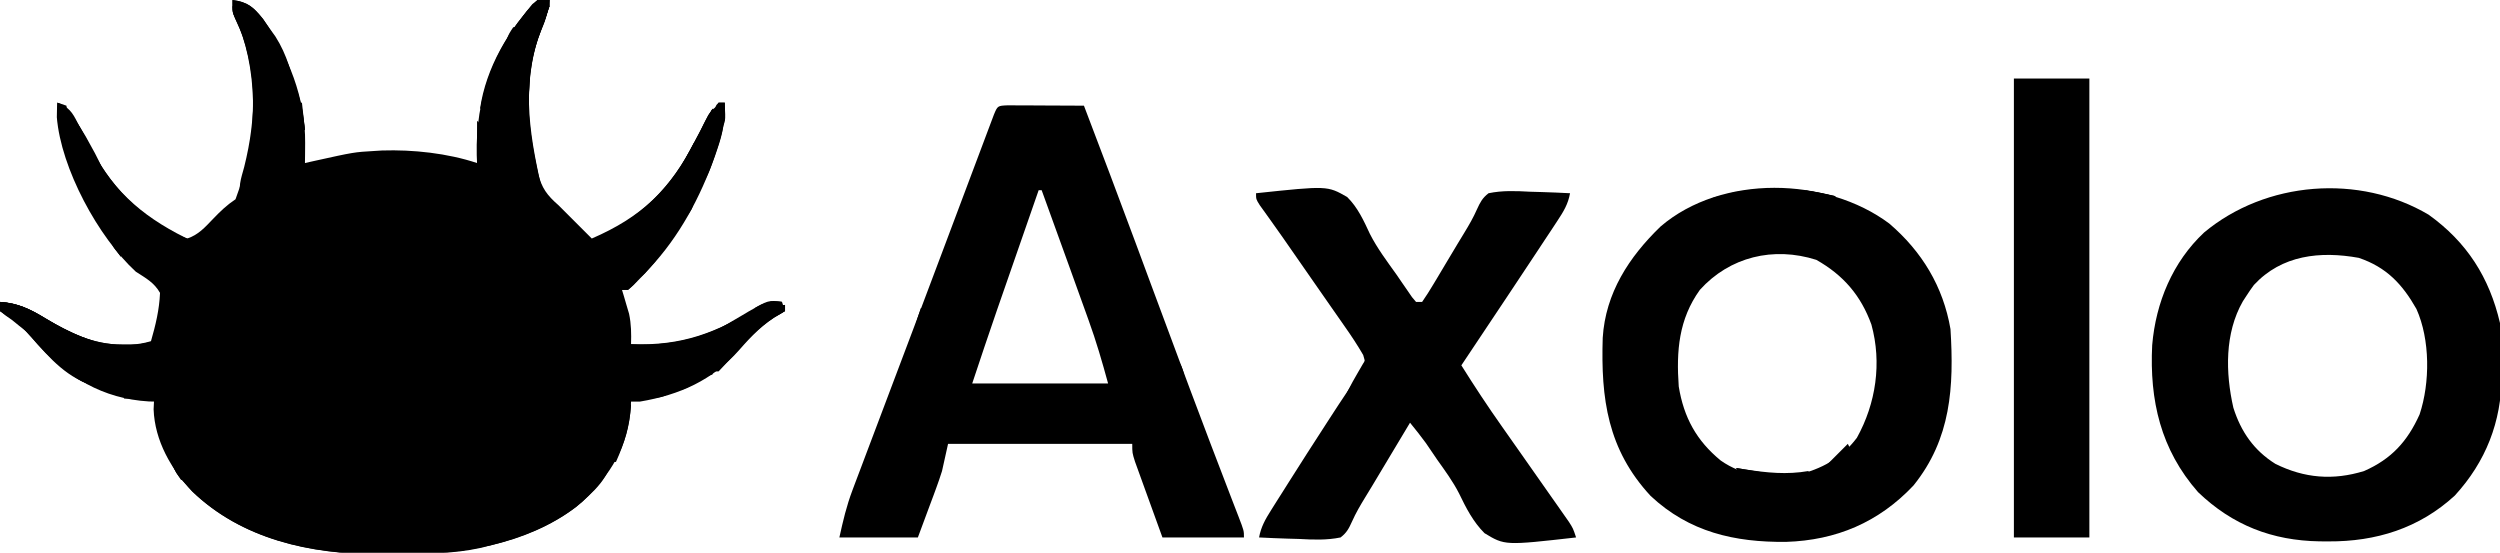 <svg version="1.1" xmlns="http://www.w3.org/2000/svg" viewBox="0 0 828 183">
    <path d="M0 0 C5.103 0.687 6.9 2.35 10.098 6.227 C18.511 18.493 24.204 32.414 24.062 47.375 C24.053 48.62 24.044 49.865 24.035 51.148 C24.024 52.089 24.012 53.03 24 54 C24.906 53.795 25.812 53.59 26.746 53.379 C40.268 50.388 40.268 50.388 47 50 C47.84 49.947 48.681 49.894 49.547 49.84 C59.792 49.514 71.229 50.743 81 54 C80.965 53.14 80.93 52.28 80.895 51.395 C80.468 32.765 86.44 15.917 99 2 C99.66 1.34 100.32 0.68 101 0 C102.32 0 103.64 0 105 0 C104.594 3.857 103.621 6.99 102.062 10.5 C96.204 24.826 97.547 40.398 100.75 55.188 C100.895 55.894 101.039 56.601 101.188 57.329 C102.369 62.274 104.214 64.698 108 68 C108.972 68.957 109.937 69.923 110.895 70.895 C111.375 71.375 111.855 71.855 112.35 72.35 C114.566 74.566 116.783 76.783 119 79 C135.387 71.897 144.988 62.879 153 47 C154.074 44.912 155.157 42.828 156.25 40.75 C156.688 39.879 157.127 39.007 157.578 38.109 C159.162 35.759 160.386 35.005 163 34 C163.278 39.579 162.424 43.98 160.625 49.25 C160.362 50.023 160.1 50.796 159.829 51.592 C154.919 65.38 148.053 78.295 138 89 C137.325 89.731 136.649 90.462 135.953 91.215 C132.652 94.659 132.652 94.659 131 96 C130.34 96 129.68 96 129 96 C129.217 96.713 129.433 97.426 129.656 98.16 C130.074 99.597 130.074 99.597 130.5 101.062 C130.918 102.472 130.918 102.472 131.344 103.91 C132.074 107.346 132.105 110.497 132 114 C148.985 114.611 160.511 110.201 174.773 101.262 C177.379 99.785 179.052 99.747 182 100 C182.33 100.99 182.66 101.98 183 103 C182.501 103.271 182.002 103.541 181.488 103.82 C175.921 107.159 172.02 111.091 167.812 115.938 C158.97 125.911 148.171 130.773 135 133 C134.01 133 133.02 133 132 133 C131.974 133.606 131.948 134.212 131.922 134.836 C131.032 147.979 125.275 157.1 115.938 166.125 C106.911 173.818 95.424 178.251 84 181 C82.934 181.265 82.934 181.265 81.845 181.535 C73.309 183.39 64.764 183.372 56.069 183.371 C53.467 183.375 50.866 183.411 48.264 183.449 C25.962 183.599 3.356 178.617 -13.277 162.84 C-20.312 155.412 -25.746 145.983 -26.125 135.562 C-26.084 134.717 -26.043 133.871 -26 133 C-26.571 132.986 -27.142 132.972 -27.73 132.957 C-43.014 132.058 -54.675 124.905 -64.688 113.875 C-65.222 113.265 -65.757 112.654 -66.309 112.026 C-68.835 109.17 -71.137 106.769 -74.395 104.758 C-75.254 104.178 -76.114 103.598 -77 103 C-77 102.01 -77 101.02 -77 100 C-71.038 100.45 -67.127 102.288 -62.062 105.375 C-54.005 110.22 -46.09 114.151 -36.5 114.125 C-35.562 114.128 -34.623 114.13 -33.656 114.133 C-31.279 114.014 -29.273 113.676 -27 113 C-25.458 107.649 -24.235 102.58 -24 97 C-25.923 93.592 -28.76 92.082 -32 90 C-44.489 78.532 -56.803 55.765 -58.176 38.832 C-58.185 37.22 -58.105 35.608 -58 34 C-54.252 35.451 -53.079 37.106 -51.301 40.656 C-50.819 41.592 -50.336 42.528 -49.839 43.492 C-49.335 44.485 -48.832 45.477 -48.312 46.5 C-41.772 58.894 -35.148 67.586 -23 75 C-22.251 75.458 -21.502 75.915 -20.73 76.387 C-18.431 77.731 -18.431 77.731 -15 79 C-11.315 77.806 -9.074 75.248 -6.438 72.5 C-4.004 69.972 -1.93 67.953 1 66 C8.018 47.368 9.049 26.674 2 8 C1.627 7.301 1.255 6.603 0.871 5.883 C0 4 0 4 0 0 Z "
          fill="bla" transform="translate(77,0)"/>
    <path d="M0 0 C1.168 0.005 2.336 0.01 3.539 0.016 C4.673 0.018 5.808 0.021 6.977 0.023 C8.444 0.033 9.911 0.042 11.379 0.051 C13.865 0.063 16.351 0.074 18.837 0.084 C20.997 0.094 23.157 0.104 25.316 0.114 C31.113 15.313 36.863 30.528 42.515 45.781 C42.777 46.487 43.038 47.193 43.308 47.92 C44.655 51.556 46.001 55.192 47.347 58.828 C56.093 82.452 64.869 106.061 73.948 129.56 C74.252 130.35 74.556 131.14 74.869 131.953 C75.423 133.394 75.98 134.833 76.541 136.271 C78.316 140.889 78.316 140.889 78.316 143.114 C69.406 143.114 60.496 143.114 51.316 143.114 C49.888 139.182 48.462 135.25 47.044 131.315 C46.56 129.977 46.075 128.64 45.589 127.303 C44.889 125.381 44.196 123.456 43.504 121.531 C42.875 119.795 42.875 119.795 42.234 118.024 C41.316 115.114 41.316 115.114 41.316 112.114 C21.186 112.114 1.056 112.114 -19.684 112.114 C-20.344 115.084 -21.004 118.054 -21.684 121.114 C-22.288 123.025 -22.931 124.925 -23.629 126.805 C-23.949 127.676 -24.269 128.547 -24.598 129.444 C-25.198 131.044 -25.198 131.044 -25.809 132.676 C-27.088 136.12 -28.366 139.565 -29.684 143.114 C-38.264 143.114 -46.844 143.114 -55.684 143.114 C-54.424 137.442 -53.341 132.743 -51.343 127.45 C-51.116 126.844 -50.889 126.237 -50.655 125.612 C-49.906 123.615 -49.148 121.622 -48.391 119.629 C-47.85 118.193 -47.31 116.757 -46.77 115.321 C-45.32 111.465 -43.862 107.612 -42.403 103.759 C-40.884 99.745 -39.371 95.729 -37.858 91.713 C-35.683 85.943 -33.506 80.173 -31.326 74.405 C-27.751 64.948 -24.19 55.485 -20.638 46.019 C-19.039 41.759 -17.438 37.5 -15.838 33.241 C-14.574 29.878 -13.311 26.515 -12.049 23.152 C-10.657 19.441 -9.261 15.732 -7.864 12.024 C-7.451 10.923 -7.039 9.822 -6.614 8.688 C-6.24 7.697 -5.866 6.706 -5.48 5.684 C-5.155 4.82 -4.83 3.956 -4.496 3.065 C-3.29 0.167 -3.268 0.138 0 0 Z M10.316 28.114 C7.985 34.817 5.656 41.521 3.328 48.225 C2.538 50.499 1.747 52.773 0.957 55.047 C-0.189 58.341 -1.333 61.635 -2.477 64.93 C-2.823 65.924 -3.169 66.919 -3.525 67.943 C-6.314 75.979 -8.993 84.042 -11.684 92.114 C3.166 92.114 18.016 92.114 33.316 92.114 C31.375 84.995 29.386 78.142 26.883 71.239 C26.404 69.903 26.404 69.903 25.915 68.54 C24.907 65.73 23.893 62.922 22.879 60.114 C22.203 58.233 21.528 56.353 20.853 54.473 C17.695 45.679 14.521 36.89 11.316 28.114 C10.986 28.114 10.656 28.114 10.316 28.114 Z "
          fill="bla" transform="translate(333.684,34.886)"/>
    <path d="M0 0 C10.798 9.246 17.848 20.837 20.27 34.961 C21.461 54.038 20.487 71.304 8.012 86.758 C-3.504 98.977 -17.601 104.917 -34.207 105.432 C-51.192 105.596 -66.234 102.209 -79.043 90.211 C-93.318 74.808 -95.534 57.978 -94.91 37.855 C-93.991 23.014 -86.2 11.063 -75.73 0.961 C-55.508 -16.346 -20.793 -15.528 0 0 Z M-62.73 21.961 C-69.738 31.69 -70.567 42.249 -69.73 53.961 C-68.056 64.216 -63.865 71.893 -55.828 78.488 C-48.463 83.659 -39.355 84.776 -30.605 83.273 C-22.416 81.325 -15.864 77.768 -10.73 70.961 C-4.411 59.58 -2.423 46.158 -5.918 33.461 C-9.407 23.817 -15.227 17.063 -24.168 12.023 C-38.364 7.517 -52.836 11.007 -62.73 21.961 Z "
          fill="bla" transform="translate(625.73,74.039)"/>
    <path d="M0 0 C12.677 9.098 20.111 20.779 23.629 35.887 C24.148 40.572 24.191 45.177 24.129 49.887 C24.152 51.639 24.152 51.639 24.176 53.426 C24.108 68.607 18.925 81.805 8.672 93.008 C-3.138 103.87 -17.471 108.293 -33.184 108.199 C-34.637 108.192 -34.637 108.192 -36.12 108.184 C-51.837 107.927 -64.945 102.845 -76.371 91.887 C-88.766 77.777 -92.474 61.494 -91.566 43.202 C-90.377 29.107 -84.786 15.639 -74.371 5.887 C-53.903 -11.164 -22.996 -13.606 0 0 Z M-57.871 23.262 C-58.745 24.441 -59.58 25.65 -60.371 26.887 C-60.758 27.481 -61.145 28.075 -61.543 28.688 C-67.578 39.249 -67.305 52.355 -64.688 63.902 C-62.193 71.84 -57.872 78.075 -50.758 82.52 C-41.152 87.275 -31.634 88.064 -21.371 84.887 C-12.298 80.894 -7.026 75.078 -2.996 66.137 C0.497 55.629 0.508 41.365 -4.051 31.211 C-8.737 22.962 -13.993 17.379 -23.141 14.289 C-35.884 11.99 -48.654 13.313 -57.871 23.262 Z "
          fill="bla" transform="translate(804.371,71.113)"/>
    <path d="M0 0 C23.626 -2.504 23.626 -2.504 30.18 1.248 C33.696 4.711 35.657 9.055 37.717 13.482 C40.173 18.302 43.428 22.605 46.562 27 C47.477 28.336 47.477 28.336 48.41 29.698 C48.977 30.52 49.544 31.341 50.129 32.188 C50.635 32.924 51.141 33.66 51.662 34.418 C52.104 34.94 52.545 35.462 53 36 C53.66 36 54.32 36 55 36 C56.325 34.105 57.553 32.142 58.738 30.156 C59.101 29.554 59.464 28.951 59.837 28.33 C61.003 26.391 62.158 24.446 63.312 22.5 C64.079 21.218 64.847 19.937 65.615 18.656 C65.988 18.033 66.361 17.41 66.745 16.767 C67.488 15.53 68.237 14.296 68.992 13.066 C70.539 10.531 71.979 8.048 73.172 5.326 C74.248 2.975 74.957 1.595 77 0 C81.642 -0.963 86.098 -0.754 90.812 -0.5 C92.71 -0.446 92.71 -0.446 94.646 -0.391 C97.767 -0.296 100.882 -0.165 104 0 C103.353 3.611 101.828 6.085 99.816 9.129 C99.144 10.152 98.472 11.175 97.779 12.229 C97.04 13.34 96.302 14.451 95.562 15.562 C94.807 16.707 94.052 17.852 93.297 18.998 C90.873 22.671 88.437 26.336 86 30 C85.144 31.288 84.288 32.576 83.433 33.864 C78.301 41.584 73.156 49.296 68 57 C72.312 63.876 76.748 70.626 81.438 77.25 C82.649 78.972 83.86 80.695 85.07 82.418 C85.702 83.316 86.334 84.213 86.985 85.138 C90.601 90.275 94.211 95.416 97.812 100.562 C98.512 101.556 99.212 102.55 99.933 103.573 C100.581 104.499 101.228 105.425 101.895 106.379 C102.471 107.199 103.046 108.02 103.64 108.865 C105 111 105 111 106 114 C82.41 116.674 82.41 116.674 75.673 112.589 C71.876 108.804 69.546 104.194 67.23 99.404 C65.196 95.429 62.586 91.88 60 88.25 C58.755 86.424 57.514 84.596 56.273 82.767 C54.598 80.443 52.802 78.226 51 76 C50.221 77.3 50.221 77.3 49.427 78.627 C47.48 81.878 45.532 85.128 43.584 88.378 C42.745 89.778 41.906 91.179 41.068 92.579 C40.662 93.257 40.256 93.935 39.838 94.633 C39.438 95.302 39.038 95.971 38.626 96.661 C37.828 97.987 37.024 99.309 36.213 100.627 C34.574 103.299 33.06 105.865 31.788 108.736 C30.721 111.07 30.037 112.432 28 114 C23.356 114.958 18.902 114.754 14.188 114.5 C12.922 114.464 11.657 114.428 10.354 114.391 C7.233 114.296 4.118 114.165 1 114 C1.654 110.479 3.088 107.973 4.992 104.957 C5.918 103.482 5.918 103.482 6.863 101.978 C7.527 100.933 8.191 99.889 8.875 98.812 C9.552 97.738 10.23 96.663 10.928 95.555 C14.891 89.282 18.897 83.037 22.938 76.812 C23.373 76.138 23.809 75.463 24.258 74.768 C26.321 71.576 28.401 68.399 30.523 65.246 C31.287 64.081 32.05 62.916 32.812 61.75 C33.479 60.755 34.145 59.76 34.832 58.734 C36.265 56.104 36.265 56.104 35.488 53.57 C33.6 50.309 31.545 47.202 29.375 44.125 C28.904 43.448 28.432 42.771 27.946 42.074 C26.891 40.559 25.834 39.047 24.774 37.535 C22.83 34.757 20.895 31.973 18.961 29.188 C16.242 25.272 13.521 21.357 10.797 17.445 C10.171 16.545 9.545 15.644 8.9 14.716 C7.597 12.854 6.283 10.999 4.959 9.151 C4.318 8.253 3.676 7.355 3.016 6.43 C2.146 5.223 2.146 5.223 1.259 3.992 C0 2 0 2 0 0 Z "
          fill="bla" transform="translate(416,64)"/>
    <path d="M0 0 C2.559 0.93 5.134 1.327 7.828 1.664 C7.828 2.324 7.828 2.984 7.828 3.664 C11.202 3.921 14.577 4.139 17.953 4.352 C18.904 4.424 19.856 4.497 20.836 4.572 C26.361 4.898 30.022 4.811 34.828 1.664 C34.052 9.887 28.536 14.448 22.535 19.652 C6.055 32.102 -15.532 35.387 -35.631 35.186 C-38.172 35.164 -40.709 35.186 -43.25 35.211 C-65.331 35.249 -88.356 30.212 -104.59 14.293 C-110.454 7.972 -110.454 7.972 -111.172 3.664 C-108.172 3.664 -108.172 3.664 -106.172 4.664 C-95.357 5.791 -86.367 3.357 -76.151 0.241 C-72.885 -0.711 -69.579 -1.339 -66.234 -1.938 C-63.89 -2.357 -63.89 -2.357 -60.547 -3.398 C-42.113 -8.128 -17.589 -7.078 0 0 Z "
          fill="bla" transform="translate(168.172,148.336)"/>
    <path d="M0 0 C8.25 0 16.5 0 25 0 C25 50.16 25 100.32 25 152 C16.75 152 8.5 152 0 152 C0 101.84 0 51.68 0 0 Z "
          fill="bla" transform="translate(667,26)"/>
    <path d="M0 0 C3.089 1.353 5.008 2.809 7.188 5.375 C7.951 6.253 7.951 6.253 8.73 7.148 C10.076 9.11 10.575 10.676 11 13 C11.66 13 12.32 13 13 13 C17.222 21.7 18.474 29.356 18.438 39 C18.435 39.991 18.432 40.981 18.43 42.002 C18.229 51.843 18.229 51.843 16 56 C13.765 57.718 11.809 59.038 9.375 60.375 C8.458 60.907 8.458 60.907 7.523 61.449 C6.025 62.316 4.514 63.16 3 64 C1.678 60.034 2.826 57.208 3.875 53.312 C8.056 36.578 8.403 20.282 1.023 4.328 C0 2 0 2 0 0 Z "
          fill="bla" transform="translate(77,2)"/>
    <path d="M0 0 C-0.952 2.911 -1.92 5.796 -3.035 8.648 C-9.834 26.691 -6.217 44.754 -2 63 C-5.442 61.638 -8.873 60.267 -12.25 58.75 C-13.121 58.374 -13.993 57.997 -14.891 57.609 C-17 56 -17 56 -17.777 53.527 C-19.518 25.947 -19.518 25.947 -14 16 C-13.541 15.123 -13.082 14.247 -12.609 13.344 C-5.153 0 -5.153 0 0 0 Z "
          fill="bla" transform="translate(182,2)"/>
    <path d="M0 0 C8.187 0.792 8.187 0.792 10.857 1.474 C19.182 3.511 27.558 3.337 36.075 3.316 C38.73 3.313 41.384 3.336 44.039 3.361 C53.1 3.393 61.353 2.938 70.161 0.645 C72.884 0.026 75.22 -0.121 78 0 C76.17 4.634 73.377 5.768 68.999 7.754 C59.085 11.874 49.326 12.518 38.688 12.438 C38.006 12.435 37.324 12.433 36.621 12.43 C24.08 12.362 12.327 11.91 2 4 C0.625 1.75 0.625 1.75 0 0 Z "
          fill="bla" transform="translate(91,119)"/>
    <path d="M0 0 C3.574 4.088 5.803 8.37 8.188 13.188 C15.966 28.299 26.784 36.827 42 44 C40.35 46.97 38.7 49.94 37 53 C21.745 47.468 10.787 33.24 4 19 C1.552 12.616 -0.257 6.881 0 0 Z "
          fill="bla" transform="translate(22,36)"/>
    <path d="M0 0 C2.514 7.665 -2.24 16.078 -5.562 22.938 C-11.482 34.633 -19.535 44.315 -31 51 C-32.98 51.495 -32.98 51.495 -35 52 C-37.475 48.04 -37.475 48.04 -40 44 C-39.129 43.55 -38.257 43.1 -37.359 42.637 C-22.633 34.793 -13.539 25.844 -6 11 C-4.839 8.872 -3.673 6.747 -2.5 4.625 C-1.665 3.084 -0.831 1.543 0 0 Z "
          fill="bla" transform="translate(236,36)"/>
    <path d="M0 0 C5.962 0.45 9.873 2.288 14.938 5.375 C22.967 10.204 30.878 14.152 40.438 14.125 C41.828 14.129 41.828 14.129 43.246 14.133 C46.398 14.049 46.398 14.049 51 13 C51 16.63 51 20.26 51 24 C33.407 24.913 24.684 18.856 11.25 8.25 C7.661 5.424 4.03 3.144 0 1 C0 0.67 0 0.34 0 0 Z "
          fill="bla" transform="translate(0,100)"/>
    <path d="M0 0 C-3.034 2.291 -6.105 4.526 -9.188 6.75 C-12.762 9.336 -16.253 11.983 -19.688 14.75 C-29.075 22.096 -38.153 24.386 -50 24 C-50 20.7 -50 17.4 -50 14 C-48.55 14.052 -48.55 14.052 -47.07 14.105 C-31.401 14.431 -20.343 9.483 -7.227 1.262 C-4.621 -0.215 -2.948 -0.253 0 0 Z "
          fill="bla" transform="translate(259,100)"/>
    <path d="M0 0 C1.531 1.531 1.243 2.932 1.312 5.062 C1.257 10.813 -0.7 15.38 -4.484 19.691 C-6 21 -6 21 -8.438 21.562 C-11 21 -11 21 -13.312 18.5 C-15.283 14.413 -16.401 11.424 -15 7 C-10.98 1.643 -6.864 -1.121 0 0 Z "
          fill="bla" transform="translate(99,79)"/>
    <path d="M0 0 C4.874 0.022 8.826 0.256 12.562 3.625 C14.716 6.125 15.012 7.077 15.562 10.5 C14.933 14.419 13.889 18.111 11 21 C8.641 21.305 8.641 21.305 6 21 C4.234 19.32 4.234 19.32 2.75 17.125 C2.25 16.406 1.75 15.686 1.234 14.945 C-0.709 11.882 -1.137 10.11 -1.125 6.5 C-1.128 5.706 -1.13 4.912 -1.133 4.094 C-1 2 -1 2 0 0 Z "
          fill="bla" transform="translate(161,79)"/>
    <path d="M0 0 C6.062 2.548 10.917 5.601 15.875 9.938 C24.275 17.218 33.057 21.848 44.188 22.562 C46.096 22.688 46.096 22.688 48.043 22.816 C49.019 22.877 49.995 22.938 51 23 C50.988 22.157 50.977 21.314 50.965 20.445 C50.956 19.35 50.947 18.254 50.938 17.125 C50.926 16.034 50.914 14.944 50.902 13.82 C51 11 51 11 52 9 C52.66 9 53.32 9 54 9 C53.67 13.95 53.34 18.9 53 24 C46.4 24 39.8 24 33 24 C32.505 25.485 32.505 25.485 32 27 C22.519 24.63 16.582 17.77 10.388 10.671 C7.973 7.943 5.721 5.684 2.633 3.727 C1.764 3.157 0.895 2.587 0 2 C0 1.34 0 0.68 0 0 Z "
          fill="bla" transform="translate(0,101)"/>
    <path d="M0 0 C5.12 0.689 6.947 2.339 10.086 6.301 C10.718 7.192 11.349 8.082 12 9 C12.735 10.025 13.47 11.05 14.227 12.105 C21.759 23.949 22.399 39.368 20 53 C18.464 54.866 18.464 54.866 17 56 C17.031 54.852 17.031 54.852 17.063 53.68 C17.147 50.162 17.199 46.644 17.25 43.125 C17.284 41.921 17.317 40.717 17.352 39.477 C17.426 32.596 16.909 27.302 13.866 21.082 C13 19 13 19 13 15 C12.34 15 11.68 15 11 15 C9.668 13.172 9.668 13.172 8.188 10.75 C5.831 7.062 3.55 4.61 0 2 C0 1.34 0 0.68 0 0 Z "
          fill="bla" transform="translate(77,0)"/>
    <path d="M0 0 C1.32 0 2.64 0 4 0 C4 0.66 4 1.32 4 2 C2.609 3.297 2.609 3.297 0.75 4.75 C-6.233 10.566 -11.49 19.968 -13 29 C-13.238 33.816 -13.188 38.618 -13.125 43.438 C-13.111 45.393 -13.111 45.393 -13.098 47.389 C-13.074 50.593 -13.041 53.796 -13 57 C-13.66 57 -14.32 57 -15 57 C-15.33 48.75 -15.66 40.5 -16 32 C-16.33 33.32 -16.66 34.64 -17 36 C-17.66 36 -18.32 36 -19 36 C-17.089 22.625 -9.477 9.477 0 0 Z "
          fill="bla" transform="translate(178,0)"/>
    <path d="M0 0 C0.99 0.33 1.98 0.66 3 1 C3.098 1.678 3.196 2.356 3.297 3.055 C5.679 17.882 12.646 30.35 22 42 C21.01 42.495 21.01 42.495 20 43 C20 42.34 20 41.68 20 41 C19.34 41 18.68 41 18 41 C16.29 39.378 14.627 37.706 13 36 C12.524 35.606 12.049 35.211 11.559 34.805 C9.17 32.039 7.914 28.769 6.5 25.438 C6.039 24.362 6.039 24.362 5.568 23.264 C2.323 15.573 -0.552 8.458 0 0 Z "
          fill="bla" transform="translate(19,34)"/>
    <path d="M0 0 C2.642 9.387 -3.962 19.78 -8 28 C-8.66 27.01 -9.32 26.02 -10 25 C-12.31 26.98 -14.62 28.96 -17 31 C-17.66 30.67 -18.32 30.34 -19 30 C-18.569 29.556 -18.139 29.112 -17.695 28.654 C-12.557 23.107 -9.054 17.177 -5.562 10.5 C-5.022 9.487 -4.481 8.474 -3.924 7.43 C-2.606 4.958 -1.299 2.482 0 0 Z "
          fill="bla" transform="translate(236,36)"/>
    <path d="M0 0 C5.962 0.45 9.873 2.288 14.938 5.375 C20.178 8.526 25.211 10.995 31 13 C30.01 13.66 29.02 14.32 28 15 C28.33 16.65 28.66 18.3 29 20 C25.374 18.704 22.672 17.173 19.688 14.75 C18.522 13.82 18.522 13.82 17.332 12.871 C16.562 12.254 15.793 11.636 15 11 C10.18 7.232 5.383 3.916 0 1 C0 0.67 0 0.34 0 0 Z "
          fill="bla" transform="translate(0,100)"/>
    <path d="M0 0 C0 0.66 0 1.32 0 2 C-1.195 2.803 -2.435 3.539 -3.688 4.25 C-9.253 7.777 -13.334 12.422 -17.657 17.325 C-19.07 18.915 -20.531 20.462 -22 22 C-22.66 22 -23.32 22 -24 22 C-24 20.68 -24 19.36 -24 18 C-24.66 18 -25.32 18 -26 18 C-26 18.66 -26 19.32 -26 20 C-27.32 19.67 -28.64 19.34 -30 19 C-29.227 18.504 -28.453 18.007 -27.656 17.496 C-22.013 13.815 -16.792 10.076 -11.812 5.543 C-8.289 2.544 -4.74 0 0 0 Z "
          fill="bla" transform="translate(260,101)"/>
    <path d="M0 0 C-0.952 2.911 -1.92 5.796 -3.035 8.648 C-7.149 19.567 -7.051 30.452 -7 42 C-7.33 42 -7.66 42 -8 42 C-8.859 37.62 -9.052 33.581 -8.938 29.125 C-8.885 22.964 -9.202 17.596 -12 12 C-10.898 10.56 -9.794 9.123 -8.688 7.688 C-8.073 6.887 -7.458 6.086 -6.824 5.262 C-2.58 -0 -2.58 -0 0 0 Z "
          fill="bla" transform="translate(182,2)"/>
    <path d="M0 0 C1.454 0.031 1.454 0.031 2.938 0.062 C2.412 4.171 1.269 6.318 -1.5 9.375 C-2.117 10.072 -2.735 10.77 -3.371 11.488 C-5.062 13.062 -5.062 13.062 -7.062 13.062 C-7.062 12.402 -7.062 11.742 -7.062 11.062 C-7.723 11.062 -8.383 11.062 -9.062 11.062 C-9.062 10.402 -9.062 9.742 -9.062 9.062 C-8.402 8.732 -7.742 8.402 -7.062 8.062 C-8.383 8.062 -9.703 8.062 -11.062 8.062 C-11.062 8.723 -11.062 9.383 -11.062 10.062 C-12.713 10.062 -14.363 10.062 -16.062 10.062 C-14.029 8.536 -11.995 7.012 -9.957 5.492 C-9.27 4.979 -8.583 4.466 -7.875 3.938 C-7.18 3.419 -6.485 2.901 -5.77 2.367 C-2.746 0.056 -2.746 0.056 0 0 Z "
          fill="bla" transform="translate(217.062,78.938)"/>
    <path d="M0 0 C3.4 3.968 5.878 8.1 8.312 12.688 C8.87 13.702 8.87 13.702 9.439 14.736 C10.359 16.457 11.188 18.226 12 20 C11.67 20.66 11.34 21.32 11 22 C9.68 21.01 8.36 20.02 7 19 C6.67 19.99 6.34 20.98 6 22 C2.266 15.243 -0.617 7.819 0 0 Z "
          fill="bla" transform="translate(22,36)"/>
    <path d="M0 0 C0.66 0 1.32 0 2 0 C2.357 5.95 1.139 10.591 -0.812 16.188 C-1.204 17.378 -1.204 17.378 -1.604 18.592 C-2.941 22.526 -4.176 25.854 -7 29 C-7.282 24.399 -6.868 21.372 -4.863 17.238 C-3.213 12.959 -2.527 8.403 -1.648 3.914 C-1 1 -1 1 0 0 Z "
          fill="bla" transform="translate(238,34)"/>
    <path d="M0 0 C-6.199 3.304 -11.497 3.393 -18.438 3.25 C-19.436 3.245 -20.434 3.24 -21.463 3.234 C-27.055 3.176 -32.468 2.818 -38 2 C-38 1.67 -38 1.34 -38 1 C-36.722 0.962 -36.722 0.962 -35.417 0.924 C-32.24 0.829 -29.062 0.729 -25.885 0.628 C-24.512 0.585 -23.14 0.543 -21.767 0.503 C-19.789 0.445 -17.81 0.381 -15.832 0.316 C-14.643 0.28 -13.455 0.243 -12.23 0.205 C-1.442 -0.481 -1.442 -0.481 0 0 Z "
          fill="bla" transform="translate(154,130)"/>
    <path d="M0 0 C1.709 1.623 3.374 3.293 5 5 C5 5.66 5 6.32 5 7 C5.66 7 6.32 7 7 7 C7 7.66 7 8.32 7 9 C7.577 9.082 8.155 9.165 8.75 9.25 C11.616 10.205 12.999 11.785 15 14 C13.02 14 11.04 14 9 14 C8.67 14.99 8.34 15.98 8 17 C6.466 14.737 4.948 12.466 3.438 10.188 C2.781 9.224 2.781 9.224 2.111 8.24 C0.995 6.543 -0.011 4.774 -1 3 C-0.67 2.01 -0.34 1.02 0 0 Z "
          fill="bla" transform="translate(32,68)"/>
    <path d="M0 0 C-4.075 3.076 -8.211 6.065 -12.344 9.062 C-14.576 10.691 -16.794 12.335 -19 14 C-19.66 12.35 -20.32 10.7 -21 9 C-18.445 7.487 -15.882 5.989 -13.312 4.5 C-12.591 4.071 -11.87 3.641 -11.127 3.199 C-4.464 -0.634 -4.464 -0.634 0 0 Z "
          fill="bla" transform="translate(259,100)"/>
    <path d="M0 0 C1.857 3.714 2.511 6.216 3.125 10.25 C3.293 11.328 3.46 12.405 3.633 13.516 C3.754 14.335 3.875 15.155 4 16 C3.34 16.33 2.68 16.66 2 17 C2 19.31 2 21.62 2 24 C1.34 24.33 0.68 24.66 0 25 C0 16.75 0 8.5 0 0 Z "
          fill="bla" transform="translate(97,27)"/>
    <path d="M0 0 C6.522 2.966 11.758 6.1 17 11 C16.01 11.33 15.02 11.66 14 12 C10.284 10.142 7.201 7.626 4 5 C3.237 4.464 2.474 3.928 1.688 3.375 C1.131 2.921 0.574 2.467 0 2 C0 1.34 0 0.68 0 0 Z "
          fill="bla" transform="translate(0,101)"/>
    <path d="M0 0 C0.33 0.99 0.66 1.98 1 3 C0.34 3 -0.32 3 -1 3 C-1.33 3.99 -1.66 4.98 -2 6 C-5.775 4.909 -8.47 4.092 -11 1 C-6.926 -1.037 -4.411 -1.026 0 0 Z "
          fill="bla" transform="translate(34,122)"/>
    <path d="M0 0 C0.978 0.156 1.957 0.312 2.965 0.473 C10.174 1.563 16.748 2.272 24 1 C24 1.66 24 2.32 24 3 C21.341 3.886 19.519 4.18 16.77 4.316 C15.967 4.358 15.165 4.4 14.338 4.443 C13.505 4.483 12.671 4.522 11.812 4.562 C10.968 4.606 10.123 4.649 9.252 4.693 C7.168 4.799 5.084 4.9 3 5 C2.01 3.35 1.02 1.7 0 0 Z "
          fill="bla" transform="translate(575,155)"/>
    <path d="M0 0 C6.815 0.296 11.384 3.305 17 7 C16.34 7.66 15.68 8.32 15 9 C11.87 8.621 9.569 7.298 6.938 5.625 C6.266 5.205 5.594 4.785 4.902 4.352 C3.057 3.04 1.546 1.647 0 0 Z "
          fill="bla" transform="translate(0,100)"/>
    <path d="M0 0 C0.33 0.99 0.66 1.98 1 3 C-0.32 3.33 -1.64 3.66 -3 4 C-3 4.66 -3 5.32 -3 6 C-2.34 6 -1.68 6 -1 6 C-0.67 6.99 -0.34 7.98 0 9 C-1.375 10.5 -1.375 10.5 -3 12 C-3.66 12 -4.32 12 -5 12 C-5 10.68 -5 9.36 -5 8 C-6.32 7.67 -7.64 7.34 -9 7 C-8.67 6.34 -8.34 5.68 -8 5 C-7.01 5 -6.02 5 -5 5 C-5 4.34 -5 3.68 -5 3 C-4.361 2.876 -3.721 2.752 -3.062 2.625 C-2.042 2.316 -2.042 2.316 -1 2 C-0.67 1.34 -0.34 0.68 0 0 Z "
          fill="bla" transform="translate(211,84)"/>
    <path d="M0 0 C0.99 0.99 1.98 1.98 3 3 C3 4.32 3 5.64 3 7 C3.66 7 4.32 7 5 7 C5.125 9.375 5.125 9.375 5 12 C4.34 12.66 3.68 13.32 3 14 C2.01 14 1.02 14 0 14 C0 9.38 0 4.76 0 0 Z "
          fill="bla" transform="translate(158,40)"/>
    <path d="M0 0 C2.365 4.729 2.333 7.898 2.312 13.062 C2.329 13.878 2.345 14.693 2.361 15.533 C2.362 16.318 2.363 17.102 2.363 17.91 C2.368 18.98 2.368 18.98 2.372 20.071 C2 22 2 22 -1 25 C-0.67 16.75 -0.34 8.5 0 0 Z "
          fill="bla" transform="translate(95,31)"/>
    <path d="M0 0 C1.207 0.031 1.207 0.031 2.438 0.062 C3.438 2.062 3.438 2.062 2.438 6.062 C-0.532 6.062 -3.502 6.062 -6.562 6.062 C-3.031 0.074 -3.031 0.074 0 0 Z "
          fill="bla" transform="translate(47.562,125.938)"/>
    <path d="M0 0 C1.355 -0.018 1.355 -0.018 2.738 -0.037 C8.712 -0.05 13.964 0.694 19.75 2.188 C16.75 4.188 16.75 4.188 12.75 4.188 C12.75 3.527 12.75 2.868 12.75 2.188 C3.51 2.188 -5.73 2.188 -15.25 2.188 C-15.25 1.857 -15.25 1.528 -15.25 1.188 C-10.119 0.047 -5.236 0.004 0 0 Z "
          fill="bla" transform="translate(588.25,62.812)"/>
    <path d="M0 0 C0.99 0 1.98 0 3 0 C2.97 0.564 2.939 1.128 2.908 1.709 C2.77 4.306 2.635 6.903 2.5 9.5 C2.452 10.387 2.405 11.274 2.355 12.188 C2.084 17.467 1.951 22.713 2 28 C1.67 28 1.34 28 1 28 C-0.254 22.214 -0.112 16.511 -0.062 10.625 C-0.058 9.603 -0.053 8.581 -0.049 7.527 C-0.037 5.018 -0.021 2.509 0 0 Z "
          fill="bla" transform="translate(173,16)"/>
    <path d="M0 0 C-3.209 2.85 -5.5 3.435 -9.75 3.688 C-10.735 3.753 -11.72 3.819 -12.734 3.887 C-13.482 3.924 -14.23 3.961 -15 4 C-15 3.34 -15 2.68 -15 2 C-10.07 -0.844 -5.495 -1.454 0 0 Z "
          fill="bla" transform="translate(231,126)"/>
    <path d="M0 0 C0 0.66 0 1.32 0 2 C-1.391 3.367 -1.391 3.367 -3.25 4.875 C-5.978 7.133 -8.542 9.444 -11 12 C-10.718 7.349 -8.524 4.799 -5.668 1.355 C-4 0 -4 0 0 0 Z "
          fill="bla" transform="translate(182,0)"/>
    <path d="M0 0 C1.65 0 3.3 0 5 0 C5.33 0.99 5.66 1.98 6 3 C6.66 3 7.32 3 8 3 C8 3.66 8 4.32 8 5 C9.32 5.33 10.64 5.66 12 6 C9.375 6.812 9.375 6.812 6 7 C3.523 5.605 2.024 4.073 0 2 C0 1.34 0 0.68 0 0 Z "
          fill="bla" transform="translate(14,108)"/>
    <path d="M0 0 C2.864 3.528 5.588 7.13 8.25 10.812 C8.956 11.788 9.663 12.764 10.391 13.77 C10.922 14.506 11.453 15.242 12 16 C11.34 16.33 10.68 16.66 10 17 C10 16.34 10 15.68 10 15 C9.34 15 8.68 15 8 15 C6.313 13.354 4.645 11.688 3 10 C2.67 10 2.34 10 2 10 C2 8.02 2 6.04 2 4 C1.34 4 0.68 4 0 4 C0 2.68 0 1.36 0 0 Z "
          fill="bla" transform="translate(29,60)"/>
    <path d="M0 0 C0 1.32 0 2.64 0 4 C2.64 3.67 5.28 3.34 8 3 C4.224 5.517 1.69 6.263 -2.812 5.562 C-3.534 5.377 -4.256 5.191 -5 5 C-5.33 3.68 -5.66 2.36 -6 1 C-4 0 -4 0 0 0 Z "
          fill="bla" transform="translate(216,126)"/>
    <path d="M0 0 C0.33 0 0.66 0 1 0 C0.546 7.03 -1.121 12.585 -4 19 C-4.33 19 -4.66 19 -5 19 C-5 16.36 -5 13.72 -5 11 C-4.34 11 -3.68 11 -3 11 C-3 10.01 -3 9.02 -3 8 C-2.34 8 -1.68 8 -1 8 C-0.67 5.36 -0.34 2.72 0 0 Z "
          fill="bla" transform="translate(208,134)"/>
    <path d="M0 0 C0.33 0 0.66 0 1 0 C1.541 4.785 -0.021 6.992 -2.875 10.75 C-3.594 11.714 -4.314 12.678 -5.055 13.672 C-7 16 -7 16 -9 17 C-7.515 12.977 -5.601 9.387 -3.438 5.688 C-2.817 4.619 -2.197 3.55 -1.559 2.449 C-1.044 1.641 -0.53 0.833 0 0 Z "
          fill="bla" transform="translate(453,118)"/>
    <path d="M0 0 C1.315 3.659 0.655 6.08 -0.438 9.75 C-0.725 10.735 -1.012 11.72 -1.309 12.734 C-1.537 13.482 -1.765 14.23 -2 15 C-3.539 13.184 -3.539 13.184 -5 11 C-4.116 6.845 -2.295 3.547 0 0 Z "
          fill="bla" transform="translate(236,36)"/>
    <path d="M0 0 C3.249 4.097 4.13 6.984 4.062 12.188 C4.053 13.089 4.044 13.99 4.035 14.918 C4.024 15.605 4.012 16.292 4 17 C1.054 11.219 -0.263 6.565 0 0 Z "
          fill="bla" transform="translate(93,18)"/>
    <path d="M0 0 C3.362 1.441 5.592 3.248 8 6 C8 6.66 8 7.32 8 8 C6 9.625 6 9.625 4 11 C3.329 9.544 2.663 8.085 2 6.625 C1.629 5.813 1.258 5.001 0.875 4.164 C0 2 0 2 0 0 Z "
          fill="bla" transform="translate(77,2)"/>
    <path d="M0 0 C0.33 0 0.66 0 1 0 C1.286 7.429 1.286 7.429 -1 11 C-1.66 11 -2.32 11 -3 11 C-3 11.66 -3 12.32 -3 13 C-3.66 13 -4.32 13 -5 13 C-3.782 8.315 -2.304 4.295 0 0 Z "
          fill="bla" transform="translate(232,46)"/>
    <path d="M0 0 C0 0.66 0 1.32 0 2 C-3.842 4.568 -7.814 4.227 -12.25 4.125 C-12.995 4.116 -13.74 4.107 -14.508 4.098 C-16.339 4.074 -18.169 4.038 -20 4 C-20 3.67 -20 3.34 -20 3 C-19.287 2.951 -18.574 2.902 -17.84 2.852 C-11.958 2.392 -5.706 0 0 0 Z "
          fill="bla" transform="translate(229,121)"/>
    <path d="M0 0 C0 3.967 -1.279 5.204 -4 8 C-5.32 8 -6.64 8 -8 8 C-8 8.66 -8 9.32 -8 10 C-9.65 10 -11.3 10 -13 10 C-10.967 8.474 -8.932 6.95 -6.895 5.43 C-6.207 4.917 -5.52 4.404 -4.812 3.875 C-4.118 3.357 -3.423 2.839 -2.707 2.305 C-1.066 1.11 -1.066 1.11 0 0 Z "
          fill="bla" transform="translate(214,79)"/>
    <path d="M0 0 C-2.076 0.553 -3.844 1 -6 1 C-6.33 1.99 -6.66 2.98 -7 4 C-10 0.25 -10 0.25 -10 -2 C-5.824 -3.392 -3.865 -1.823 0 0 Z "
          fill="bla" transform="translate(47,81)"/>
    <path d="M0 0 C0.33 0.99 0.66 1.98 1 3 C0.01 3.33 -0.98 3.66 -2 4 C-2 4.66 -2 5.32 -2 6 C-1.34 6.33 -0.68 6.66 0 7 C-0.66 8.32 -1.32 9.64 -2 11 C-2 10.01 -2 9.02 -2 8 C-3.32 7.67 -4.64 7.34 -6 7 C-4.02 4.69 -2.04 2.38 0 0 Z "
          fill="bla" transform="translate(222,71)"/>
    <path d="M0 0 C0.66 0 1.32 0 2 0 C2.369 6.523 2.369 6.523 0.5 8.938 C0.005 9.288 -0.49 9.639 -1 10 C-2.467 6.185 -1.433 3.71 0 0 Z "
          fill="bla" transform="translate(238,34)"/>
    <path d="M0 0 C1.708 1.634 2.935 2.869 4 5 C4.04 7.333 4.043 9.667 4 12 C1.376 8.939 1 8.268 1 4 C0.34 4 -0.32 4 -1 4 C-1.33 3.01 -1.66 2.02 -2 1 C-1.34 0.67 -0.68 0.34 0 0 Z "
          fill="bla" transform="translate(89,11)"/>
    <path d="M0 0 C0.66 0 1.32 0 2 0 C2 1.65 2 3.3 2 5 C0.188 5.625 0.188 5.625 -2 6 C-2.99 5.34 -3.98 4.68 -5 4 C-5 3.34 -5 2.68 -5 2 C-3.35 2 -1.7 2 0 2 C0 1.34 0 0.68 0 0 Z "
          fill="bla" transform="translate(234,119)"/>
    <path d="M0 0 C0.66 1.32 1.32 2.64 2 4 C2.99 5.485 2.99 5.485 4 7 C2.02 7.99 0.04 8.98 -2 10 C-1.34 6.7 -0.68 3.4 0 0 Z "
          fill="bla" transform="translate(81,56)"/>
    <path d="M0 0 C1.32 0.66 2.64 1.32 4 2 C4 3.65 4 5.3 4 7 C3.01 7.495 3.01 7.495 2 8 C0.438 5.688 0.438 5.688 -1 3 C-0.67 2.01 -0.34 1.02 0 0 Z "
          fill="bla" transform="translate(58,151)"/>
    <path d="M0 0 C2.97 0 5.94 0 9 0 C8.67 0.66 8.34 1.32 8 2 C5.934 2.414 5.934 2.414 3.438 2.625 C2.611 2.7 1.785 2.775 0.934 2.852 C-0.024 2.925 -0.024 2.925 -1 3 C-0.67 2.01 -0.34 1.02 0 0 Z "
          fill="bla" transform="translate(33,125)"/>
    <path d="M0 0 C1.072 4.286 1.037 4.661 -0.938 8.25 C-1.318 8.956 -1.698 9.663 -2.09 10.391 C-2.39 10.922 -2.691 11.453 -3 12 C-3.99 11.67 -4.98 11.34 -6 11 C-4.02 7.37 -2.04 3.74 0 0 Z "
          fill="bla" transform="translate(230,47)"/>
    <path d="M0 0 C2.915 1.074 4.778 1.778 7 4 C6.34 4.66 5.68 5.32 5 6 C2.875 5.625 2.875 5.625 1 5 C1.33 4.01 1.66 3.02 2 2 C1.34 2 0.68 2 0 2 C0 1.34 0 0.68 0 0 Z "
          fill="bla" transform="translate(22,117)"/>
    <path d="M0 0 C2.19 3.285 2.998 6.207 4 10 C2.35 9.01 0.7 8.02 -1 7 C-0.67 4.69 -0.34 2.38 0 0 Z "
          fill="bla" transform="translate(397,139)"/>
    <path d="M0 0 C-2.853 2.325 -5.541 3.751 -9 5 C-9 4.01 -9 3.02 -9 2 C-5.865 0.142 -3.625 -0.201 0 0 Z "
          fill="bla" transform="translate(259,100)"/>
    <path d="M0 0 C0.33 0.99 0.66 1.98 1 3 C2.98 2.67 4.96 2.34 7 2 C7.33 2.66 7.66 3.32 8 4 C1.945 4.977 1.945 4.977 0 5 C-0.66 4.34 -1.32 3.68 -2 3 C-1.34 2.01 -0.68 1.02 0 0 Z "
          fill="bla" transform="translate(90,75)"/>
    <path d="M0 0 C-2.675 1.663 -5 3 -8 4 C-8.99 3.34 -9.98 2.68 -11 2 C-3.571 -1.571 -3.571 -1.571 0 0 Z "
          fill="bla" transform="translate(573,66)"/>
    <path d="M0 0 C5.94 0.99 5.94 0.99 12 2 C12 2.33 12 2.66 12 3 C9.03 3.66 6.06 4.32 3 5 C2.01 3.35 1.02 1.7 0 0 Z "
          fill="bla" transform="translate(575,155)"/>
    <path d="M0 0 C2.31 0 4.62 0 7 0 C5.515 1.98 5.515 1.98 4 4 C2.68 3.67 1.36 3.34 0 3 C0 2.01 0 1.02 0 0 Z "
          fill="bla" transform="translate(495,65)"/>
    <path d="M0 0 C0.33 0 0.66 0 1 0 C0.385 7.508 0.385 7.508 -1.562 10 C-2.037 10.33 -2.511 10.66 -3 11 C-2.25 3.375 -2.25 3.375 0 0 Z "
          fill="bla" transform="translate(170,9)"/>
    <path d="M0 0 C2.625 0.375 2.625 0.375 5 1 C4.67 2.32 4.34 3.64 4 5 C3.01 5 2.02 5 1 5 C1.66 4.01 2.32 3.02 3 2 C1.35 2 -0.3 2 -2 2 C-1.34 1.34 -0.68 0.68 0 0 Z "
          fill="bla" transform="translate(166,117)"/>
    <path d="M0 0 C1.333 2.667 0.671 4.167 0 7 C-1.65 6.67 -3.3 6.34 -5 6 C-4.67 5.34 -4.34 4.68 -4 4 C-3.34 4.33 -2.68 4.66 -2 5 C-1.34 3.35 -0.68 1.7 0 0 Z "
          fill="bla" transform="translate(61,84)"/>
    <path d="M0 0 C0.931 2.606 1.149 3.642 0.062 6.25 C-0.463 7.116 -0.463 7.116 -1 8 C-2.32 7.67 -3.64 7.34 -5 7 C-4.67 6.34 -4.34 5.68 -4 5 C-3.34 5 -2.68 5 -2 5 C-2 4.34 -2 3.68 -2 3 C-1.34 3 -0.68 3 0 3 C0 2.01 0 1.02 0 0 Z "
          fill="bla" transform="translate(229,63)"/>
    <path d="M0 0 C2.952 2.952 3.087 5.955 4 10 C3.34 9.67 2.68 9.34 2 9 C2 8.01 2 7.02 2 6 C1.01 6 0.02 6 -1 6 C-0.67 4.02 -0.34 2.04 0 0 Z "
          fill="bla" transform="translate(389,118)"/>
    <path d="M0 0 C0 0.66 0 1.32 0 2 C-3.228 4.152 -4.284 4.201 -8 4 C-5.299 1.176 -4.056 0 0 0 Z "
          fill="bla" transform="translate(260,101)"/>
    <path d="M0 0 C4.95 0.99 4.95 0.99 10 2 C7 4 7 4 3 4 C3 3.34 3 2.68 3 2 C2.01 2 1.02 2 0 2 C0 1.34 0 0.68 0 0 Z "
          fill="bla" transform="translate(598,63)"/>
    <path d="M0 0 C2.475 0.495 2.475 0.495 5 1 C5 1.66 5 2.32 5 3 C6.32 3.33 7.64 3.66 9 4 C6.333 5.333 4.833 4.671 2 4 C2 3.34 2 2.68 2 2 C1.34 2 0.68 2 0 2 C0 1.34 0 0.68 0 0 Z "
          fill="bla" transform="translate(162,58)"/>
    <path d="M0 0 C-0.66 1.98 -1.32 3.96 -2 6 C-5 6 -5 6 -7 5 C-2.25 -0 -2.25 -0 0 0 Z " fill="bla"
          transform="translate(182,2)"/>
    <path d="M0 0 C0.33 0.66 0.66 1.32 1 2 C-0.706 4.784 -1.476 5.854 -4.688 6.75 C-5.832 6.874 -5.832 6.874 -7 7 C-4.667 4.667 -2.333 2.333 0 0 Z "
          fill="bla" transform="translate(612,147)"/>
    <path d="M0 0 C0.99 0 1.98 0 3 0 C2.34 3.96 1.68 7.92 1 12 C0.67 12 0.34 12 0 12 C0 8.04 0 4.08 0 0 Z " fill="bla"
          transform="translate(53,112)"/>
    <path d="M0 0 C0.33 0 0.66 0 1 0 C1.492 6.4 1.492 6.4 -1 9.438 C-1.99 10.211 -1.99 10.211 -3 11 C-2.328 7.194 -1.273 3.648 0 0 Z "
          fill="bla" transform="translate(305,102)"/>
    <path d="M0 0 C0.33 0.99 0.66 1.98 1 3 C-0.965 4.068 -2.969 5.066 -5 6 C-5.66 5.67 -6.32 5.34 -7 5 C-4.69 3.35 -2.38 1.7 0 0 Z "
          fill="bla" transform="translate(214,69)"/>
    <path d="M0 0 C1.648 2.967 2.443 5.656 3 9 C0.525 8.01 0.525 8.01 -2 7 C-1.34 6.67 -0.68 6.34 0 6 C0 4.02 0 2.04 0 0 Z "
          fill="bla" transform="translate(177,56)"/>
    <path d="M0 0 C0.33 0 0.66 0 1 0 C1.33 2.97 1.66 5.94 2 9 C1.01 9.33 0.02 9.66 -1 10 C-0.67 6.7 -0.34 3.4 0 0 Z "
          fill="bla" transform="translate(99,34)"/>
    <path d="M0 0 C0.66 0 1.32 0 2 0 C2 0.99 2 1.98 2 3 C1.34 3 0.68 3 0 3 C-0.289 3.639 -0.578 4.279 -0.875 4.938 C-2 7 -2 7 -4 8 C-2.875 5.028 -1.777 2.666 0 0 Z "
          fill="bla" transform="translate(174,8)"/>
</svg>
